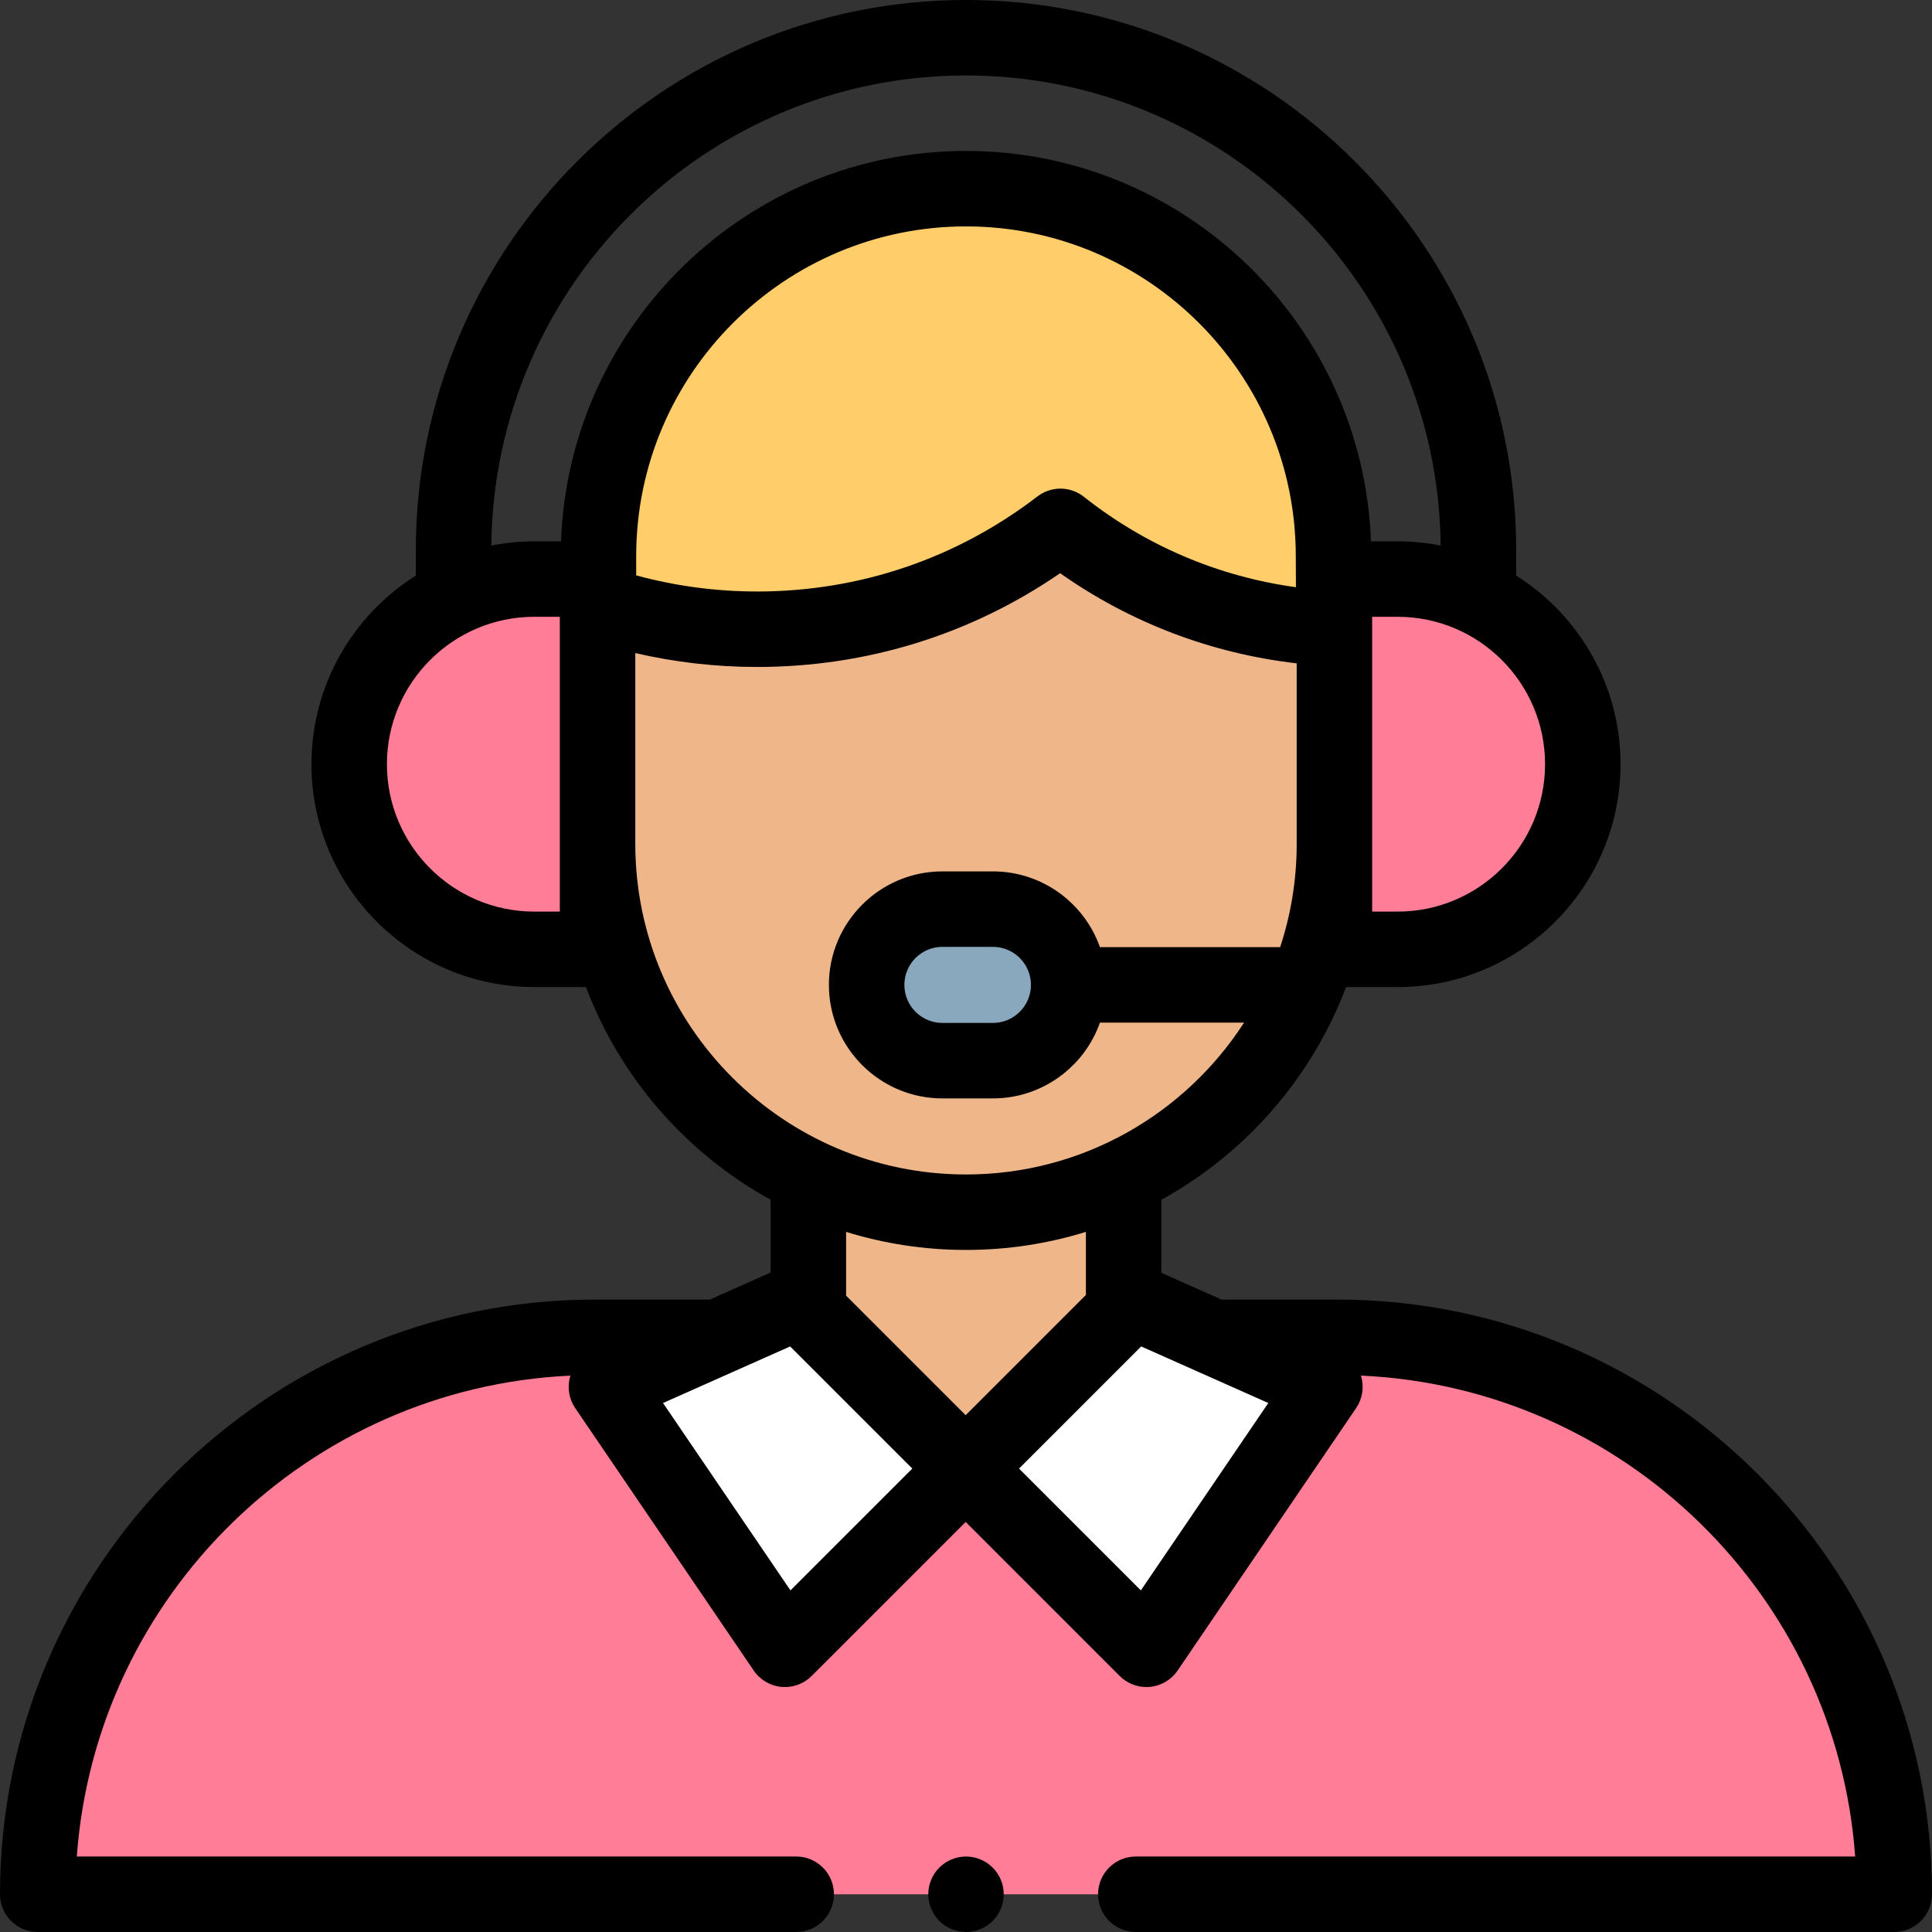 <svg id="Capa_1" enable-background="new 0 0 512 512" height="512" viewBox="0 0 512 512" width="512" xmlns="http://www.w3.org/2000/svg"><rect x="0" y="0" width="512" height="512" fill="#333333" stroke="none"/><g id="XMLID_1750_"><g id="XMLID_1098_"><path id="XMLID_830_" d="m297.774 354.405h56.631c81.514 0 147.595 66.08 147.595 147.595h-492c0-81.515 66.081-147.595 147.595-147.595h56.631z" fill="#ff7d97"/></g><g id="XMLID_1530_"><path d="m214.226 354.405v-40.975h83.548v40.975l-41.863 34.783z" fill="#efb789"/></g><g id="XMLID_1595_"><path d="m353.643 179.111v44.494c0 53.927-43.716 97.643-97.643 97.643-53.927 0-97.643-43.716-97.643-97.643v-49.39l.24-19.408v-7.407c0-53.706 43.693-97.4 97.4-97.4s97.4 43.693 97.4 97.4v7.408z" fill="#efb789"/></g><g id="XMLID_1531_"><path id="XMLID_829_" d="m200.626 166.753c30.251 0 58.122-10.167 80.401-27.26 19.699 15.583 44.146 25.409 70.813 27.004.405.024.777-.111 1.073-.342l.596-.19-.114-11.158v-7.408c0-53.706-43.693-97.399-97.4-97.399s-97.4 43.693-97.4 97.399v7.408l-.063 5.095c13.225 4.438 27.377 6.851 42.094 6.851z" fill="#ffcd69"/></g><g id="XMLID_1342_"><path id="XMLID_828_" d="m158.357 251.585h-16.757c-27.097 0-49.063-21.966-49.063-49.063 0-27.097 21.966-49.063 49.063-49.063h16.757z" fill="#ff7d97"/></g><g id="XMLID_1341_"><path id="XMLID_432_" d="m353.637 251.585h16.757c27.097 0 49.063-21.966 49.063-49.063 0-27.097-21.966-49.063-49.063-49.063h-16.757z" fill="#ff7d97"/></g><g id="XMLID_1476_"><path id="XMLID_336_" d="m263.133 240.929h-13.387c-11.09 0-20.08 8.99-20.08 20.08 0 11.09 8.99 20.08 20.08 20.08h13.387c11.09 0 20.08-8.99 20.08-20.08 0-11.09-8.99-20.08-20.08-20.08z" fill="#8aa8bd"/></g><g id="XMLID_1571_"><g id="XMLID_1695_"><path d="m255.911 389.188 47.898 47.898 47.305-69.544-50.904-22.654z" fill="#fff"/></g></g><g id="XMLID_1102_"><g id="XMLID_1136_"><path d="m255.911 389.188-47.898 47.898-47.305-69.544 50.903-22.654z" fill="#fff"/></g></g><g id="XMLID_831_"><path id="XMLID_834_" d="m354.404 344.404h-30.689l-15.942-7.095v-19.357c22.321-12.297 39.832-32.285 48.944-56.368h13.676c32.567 0 59.063-26.496 59.063-59.063 0-21.029-11.056-39.515-27.652-49.982v-6.735c.001-80.397-65.407-145.804-145.804-145.804s-145.805 65.407-145.805 145.805v6.73c-16.6 10.467-27.659 28.954-27.659 49.986 0 32.567 26.496 59.063 59.063 59.063h13.683c9.112 24.083 26.623 44.071 48.944 56.368v19.277l-16.121 7.174h-30.51c-86.898.001-157.595 70.699-157.595 157.597 0 5.522 4.477 10 10 10h201c5.523 0 10-4.478 10-10s-4.477-10-10-10h-190.641c4.986-69.108 61.239-124.232 130.816-127.444-.026.084-.062.164-.086.248-.811 2.85-.316 5.912 1.35 8.362l47.305 69.544c1.676 2.464 4.363 4.052 7.329 4.332.314.029.628.044.941.044 2.639 0 5.186-1.045 7.07-2.929l40.827-40.827 40.826 40.827c1.884 1.884 4.432 2.929 7.07 2.929.312 0 .626-.015.94-.044 2.967-.28 5.654-1.868 7.33-4.332l47.306-69.544c1.666-2.449 2.16-5.513 1.35-8.362-.025-.087-.061-.168-.088-.254 69.66 3.125 126.006 58.284 130.996 127.451h-190.641c-5.522 0-10 4.478-10 10s4.478 10 10 10h201c5.522 0 10-4.478 10-10 0-86.899-70.697-157.597-157.596-157.597zm-10.967-188.787c-20.545-2.821-39.825-11.007-56.206-23.967-3.591-2.842-8.656-2.88-12.291-.091-21.482 16.482-47.18 25.194-74.314 25.194-10.89 0-21.628-1.451-32.029-4.27v-5.084c0-48.192 39.207-87.399 87.399-87.399s87.4 39.207 87.4 87.399c.001 0 .02 7.95.041 8.218zm26.957 85.968h-6.757v-78.127h6.757c21.54 0 39.063 17.523 39.063 39.064 0 21.539-17.523 39.063-39.063 39.063zm-114.394-221.585c68.957 0 125.124 55.769 125.789 124.572-3.689-.724-7.497-1.114-11.396-1.114h-7.077c-2.082-57.401-49.419-103.458-107.32-103.458s-105.238 46.057-107.32 103.458h-7.076c-3.896 0-7.701.389-11.389 1.113.666-68.802 56.833-124.571 125.789-124.571zm-107.644 221.585h-6.756c-21.54 0-39.063-17.524-39.063-39.064s17.523-39.064 39.063-39.064h6.757v78.128zm20-17.98v-50.54c10.536 2.448 21.341 3.688 32.27 3.688 29.018 0 56.629-8.565 80.319-24.845 18.62 13.124 40.042 21.272 62.691 23.886v48.349c-.057 9.374-1.593 18.403-4.386 26.866h-47.754c-4.132-11.684-15.284-20.08-28.364-20.08h-13.387c-16.586 0-30.079 13.494-30.079 30.08s13.493 30.08 30.079 30.08h13.387c13.081 0 24.233-8.396 28.364-20.08h38.188c-15.615 24.191-42.81 40.239-73.684 40.239-48.327 0-87.644-39.316-87.644-87.643zm104.857 37.404c0 5.559-4.521 10.08-10.08 10.08h-13.387c-5.558 0-10.079-4.521-10.079-10.08s4.521-10.08 10.079-10.08h13.387c5.558 0 10.08 4.521 10.08 10.08zm-17.213 70.239c11.056 0 21.726-1.678 31.773-4.788v16.722l-31.862 31.862-31.685-31.684v-16.9c10.048 3.11 20.718 4.788 31.774 4.788zm-46.515 90.223-33.778-49.658 33.692-14.994 32.369 32.369zm92.851 0-32.283-32.283 32.369-32.369 33.693 14.994z"/><path id="XMLID_843_" d="m256 492c-2.63 0-5.21 1.069-7.07 2.93-1.86 1.86-2.93 4.44-2.93 7.07s1.069 5.21 2.93 7.069c1.86 1.86 4.44 2.931 7.07 2.931s5.21-1.07 7.069-2.931c1.861-1.859 2.931-4.439 2.931-7.069s-1.07-5.21-2.931-7.07c-1.859-1.861-4.439-2.93-7.069-2.93z"/></g></g></svg>